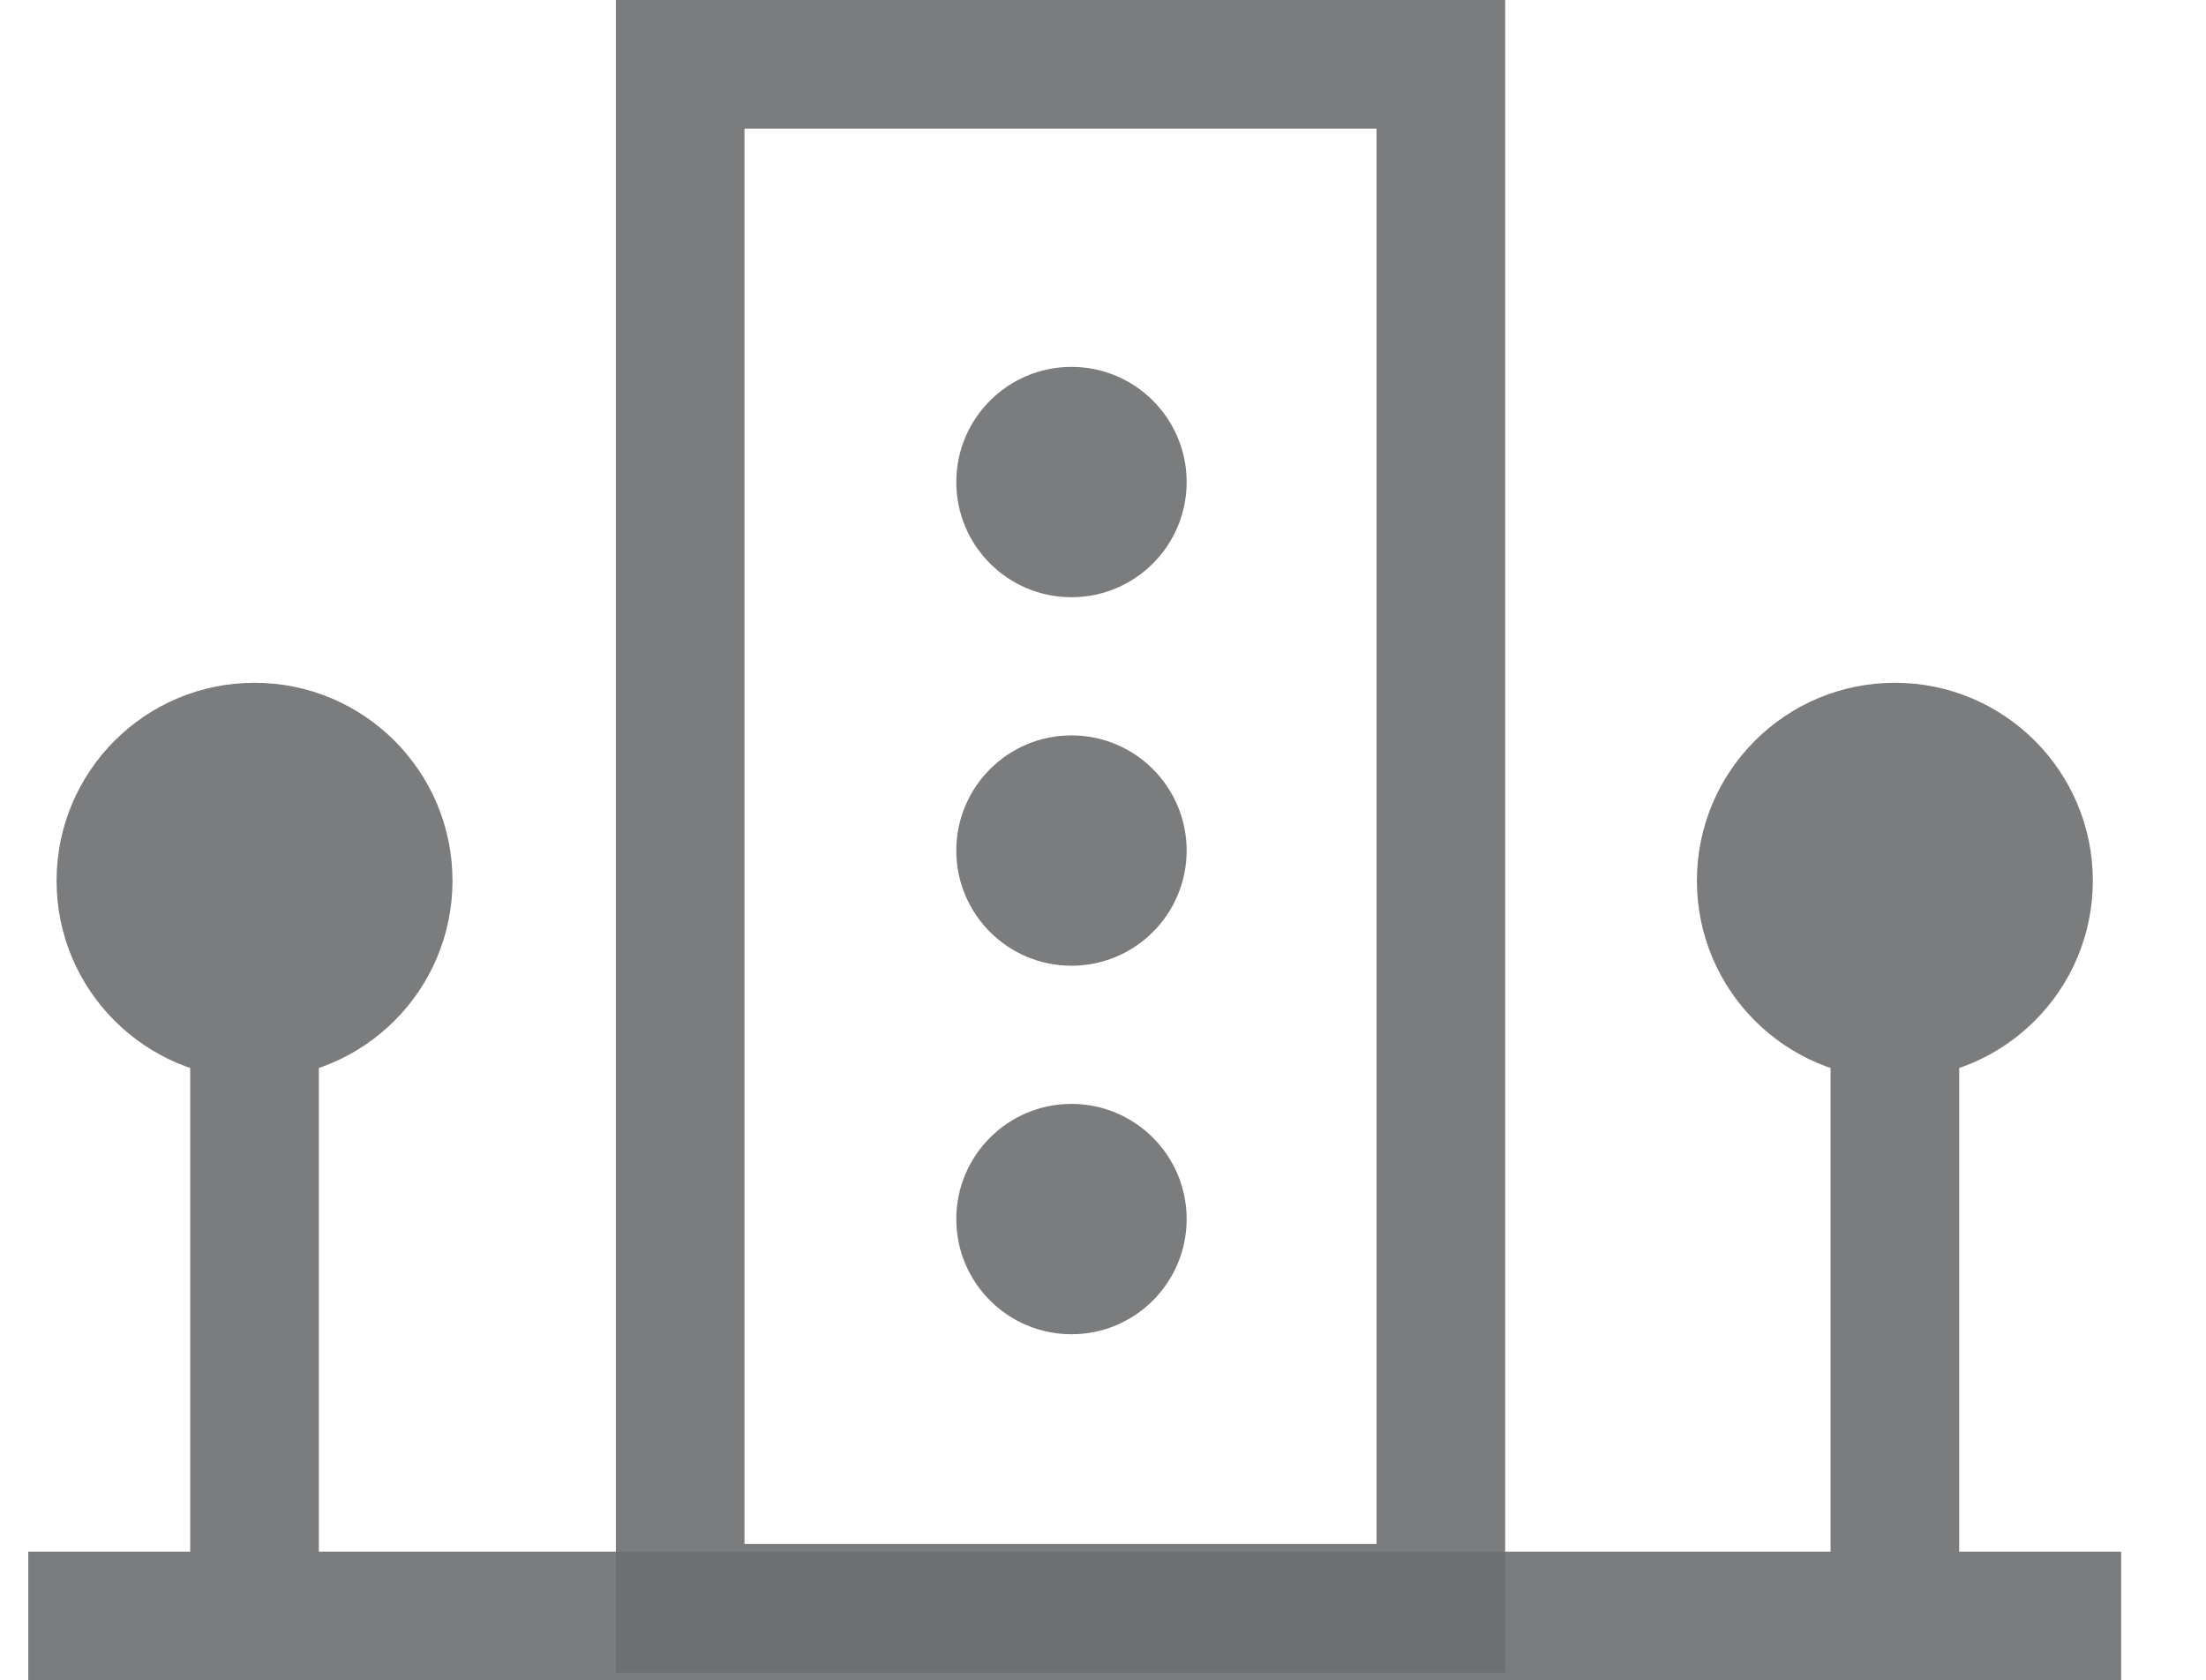 <svg xmlns="http://www.w3.org/2000/svg" xmlns:xlink="http://www.w3.org/1999/xlink" width="85.749" height="65.32" viewBox="0 0 85.749 65.32"><defs><style>.a,.c{fill:none;}.b{opacity:0.9;}.c{stroke:#6b6e70;stroke-width:5px;}.d{clip-path:url(#a);}.e{fill:#6b6e70;}.f{clip-path:url(#b);}.g{stroke:none;}</style><clipPath id="a"><rect class="a" width="85.748" height="42.874"/></clipPath><clipPath id="b"><rect class="a" width="11.675" height="39.348"/></clipPath></defs><g transform="translate(-1131 -268.511)"><g class="b" transform="translate(1131 268.511)"><line class="c" x1="81.351" transform="translate(1.099 62.82)"/><g class="d" transform="translate(0 22.145)"><g transform="translate(2.199 4.397)"><line class="c" y1="28.582" transform="translate(7.695 7.695)"/><ellipse class="e" cx="7.695" cy="7.695" rx="7.695" ry="7.695"/></g><g transform="translate(65.96 4.397)"><line class="c" y1="28.582" transform="translate(7.695 7.695)"/><ellipse class="e" cx="7.695" cy="7.695" rx="7.695" ry="7.695"/></g></g></g><g class="b" transform="translate(1149 268.511)"><g transform="translate(5.939 0)"><g class="c" transform="translate(0)"><rect class="g" width="34.568" height="65.019"/><rect class="a" x="2.5" y="2.5" width="29.568" height="60.019"/></g><g class="f" transform="translate(13.233 14.262)"><circle class="e" cx="4.477" cy="4.477" r="4.477"/><g transform="translate(0 14.325)"><circle class="e" cx="4.477" cy="4.477" r="4.477" transform="translate(0 0)"/></g><g transform="translate(0 28.65)"><circle class="e" cx="4.477" cy="4.477" r="4.477"/></g></g></g></g></g></svg>